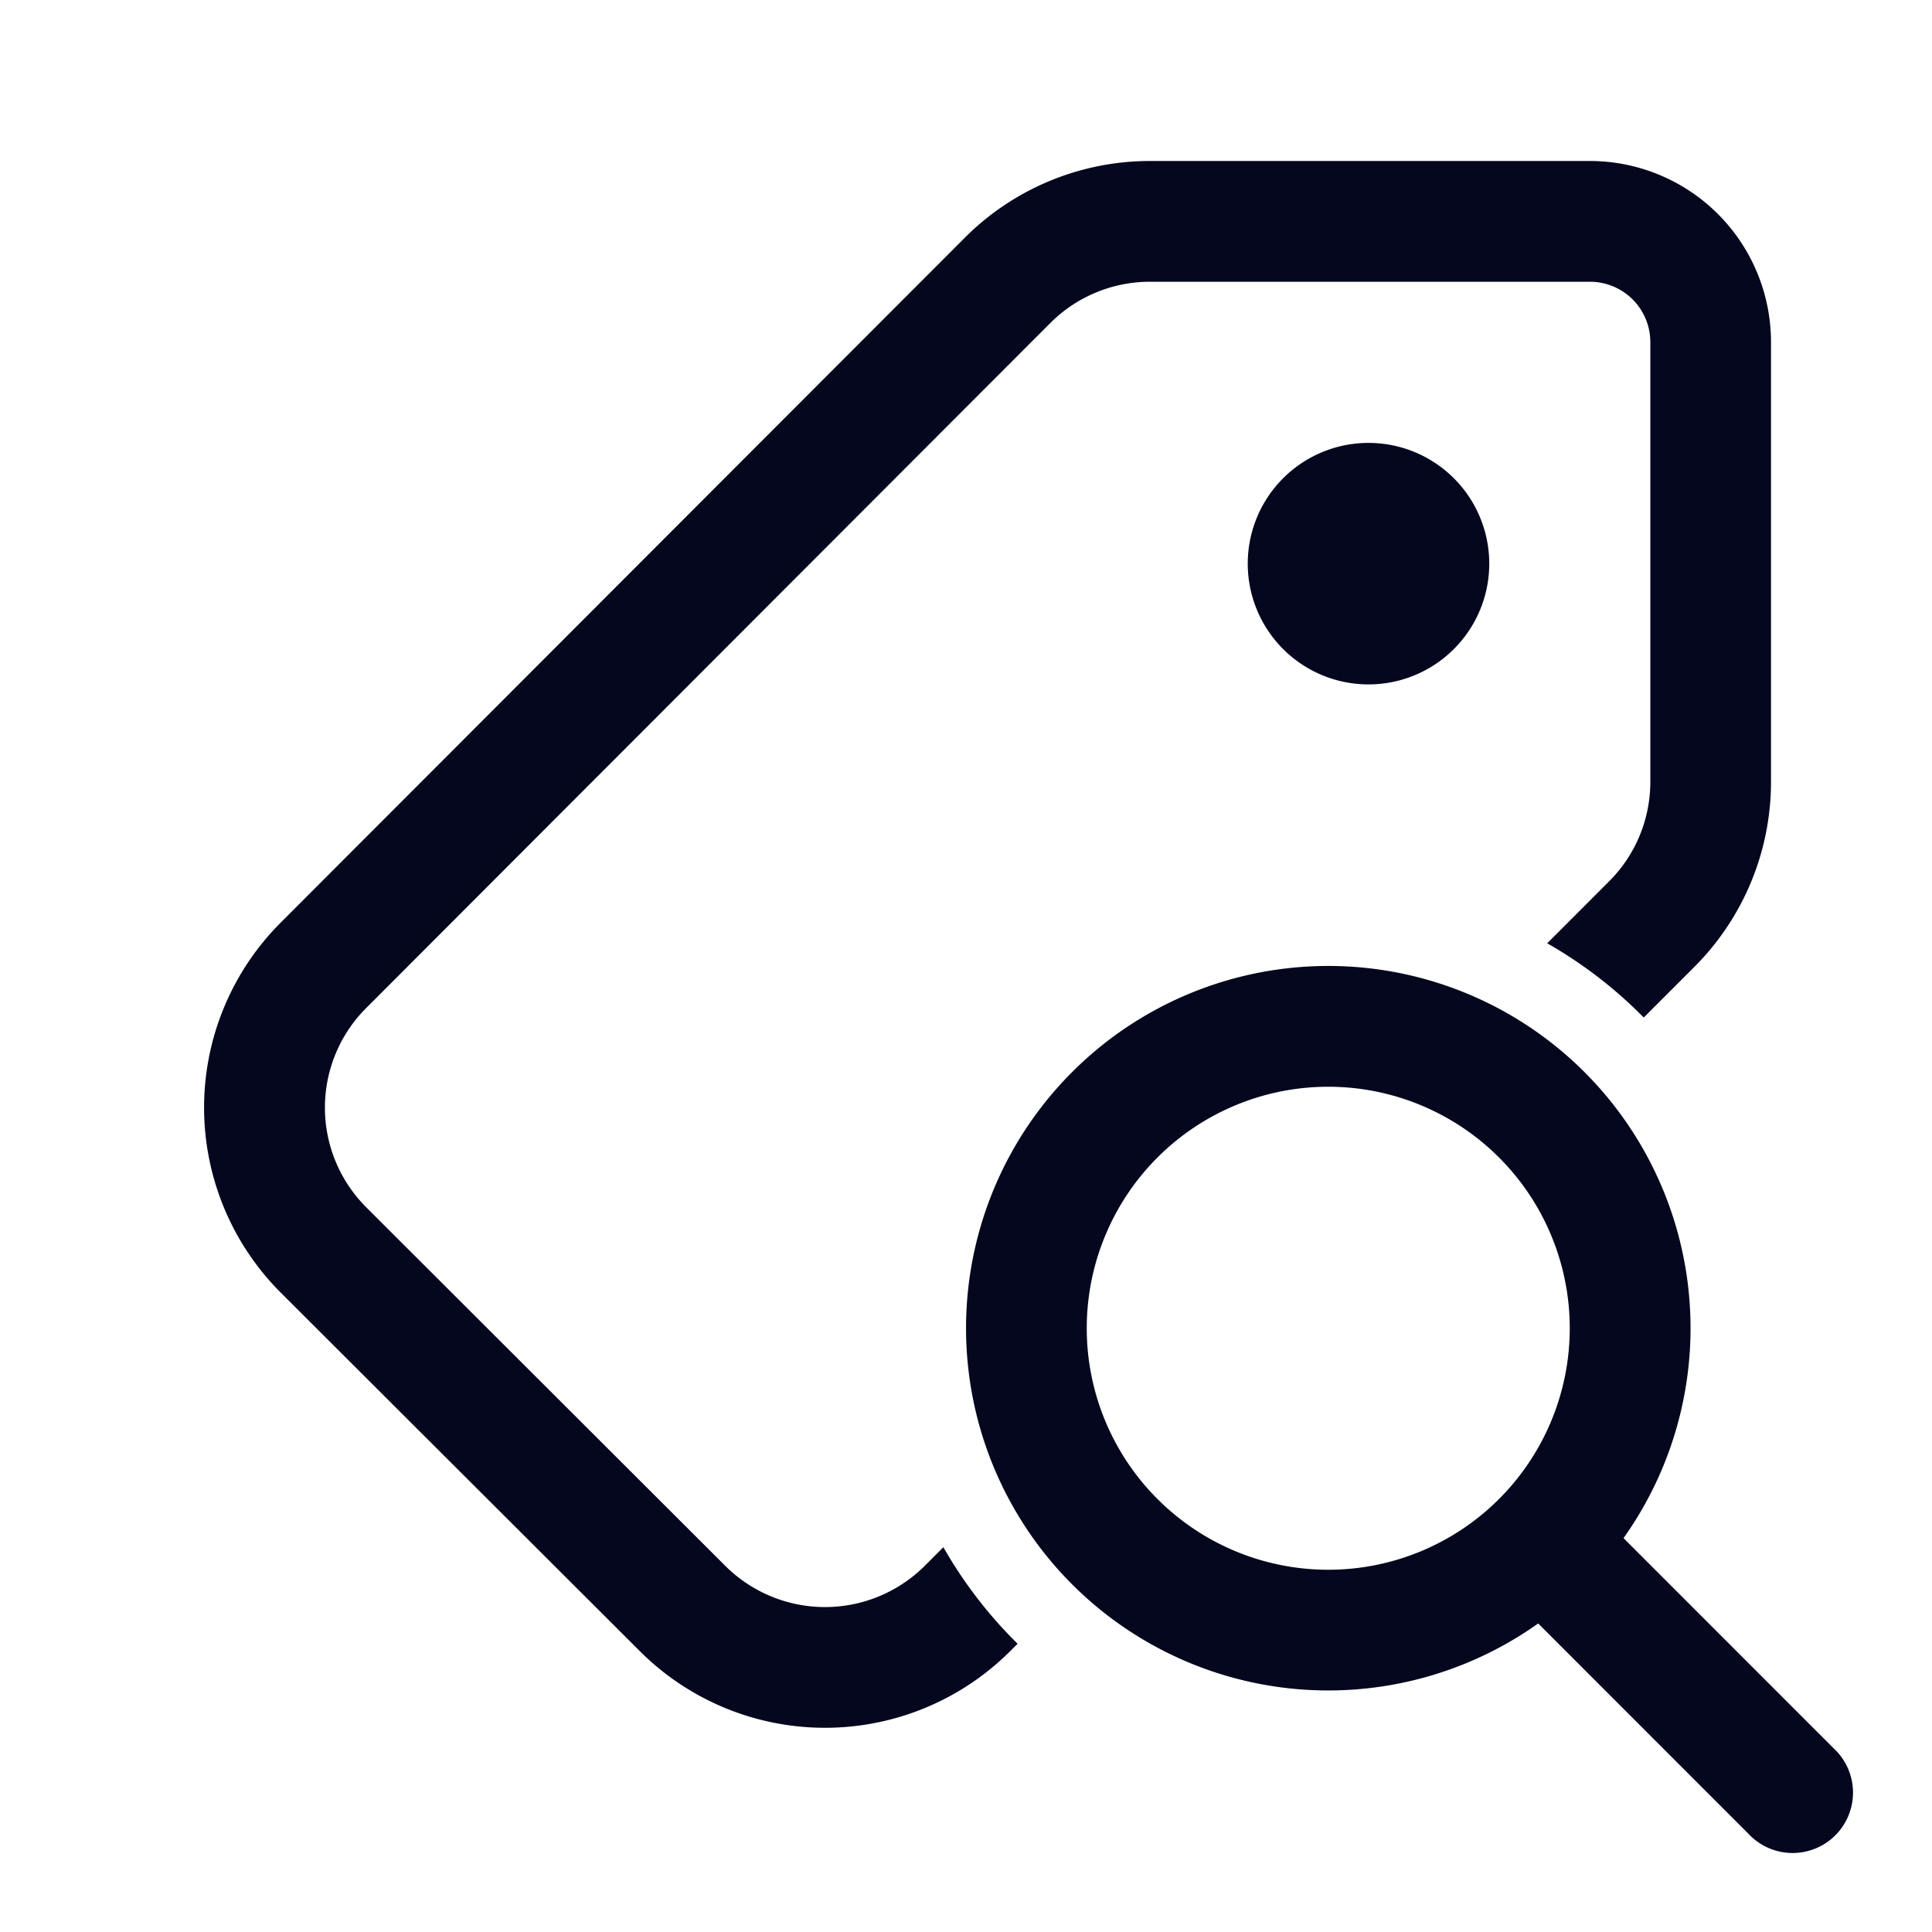 <svg xmlns="http://www.w3.org/2000/svg" width="24" height="24" fill="none"><path fill="#04071E" d="M22 4.25A2.25 2.25 0 0 0 19.75 2h-5.466a3.25 3.25 0 0 0-2.299.953l-8.5 8.51a3.25 3.25 0 0 0 .004 4.596l4.462 4.455a3.255 3.255 0 0 0 4.596-.001l.094-.094a5.5 5.5 0 0 1-.922-1.199l-.232.232a1.755 1.755 0 0 1-2.477 0L4.55 14.998a1.75 1.75 0 0 1-.015-2.462l8.512-8.523a1.75 1.75 0 0 1 1.239-.513h5.465a.75.75 0 0 1 .75.75v5.462c0 .464-.184.91-.513 1.237l-.768.769a5.5 5.5 0 0 1 1.199.922l.63-.63A3.25 3.25 0 0 0 22 9.712zm-3.5 2.752a1.5 1.5 0 1 0-3 0 1.5 1.5 0 0 0 3 0m1.668 12.105a4.5 4.5 0 1 0-1.06 1.06l2.612 2.613a.75.75 0 1 0 1.06-1.06zM19.5 16.5a3 3 0 1 1-6 0 3 3 0 0 1 6 0"/></svg>